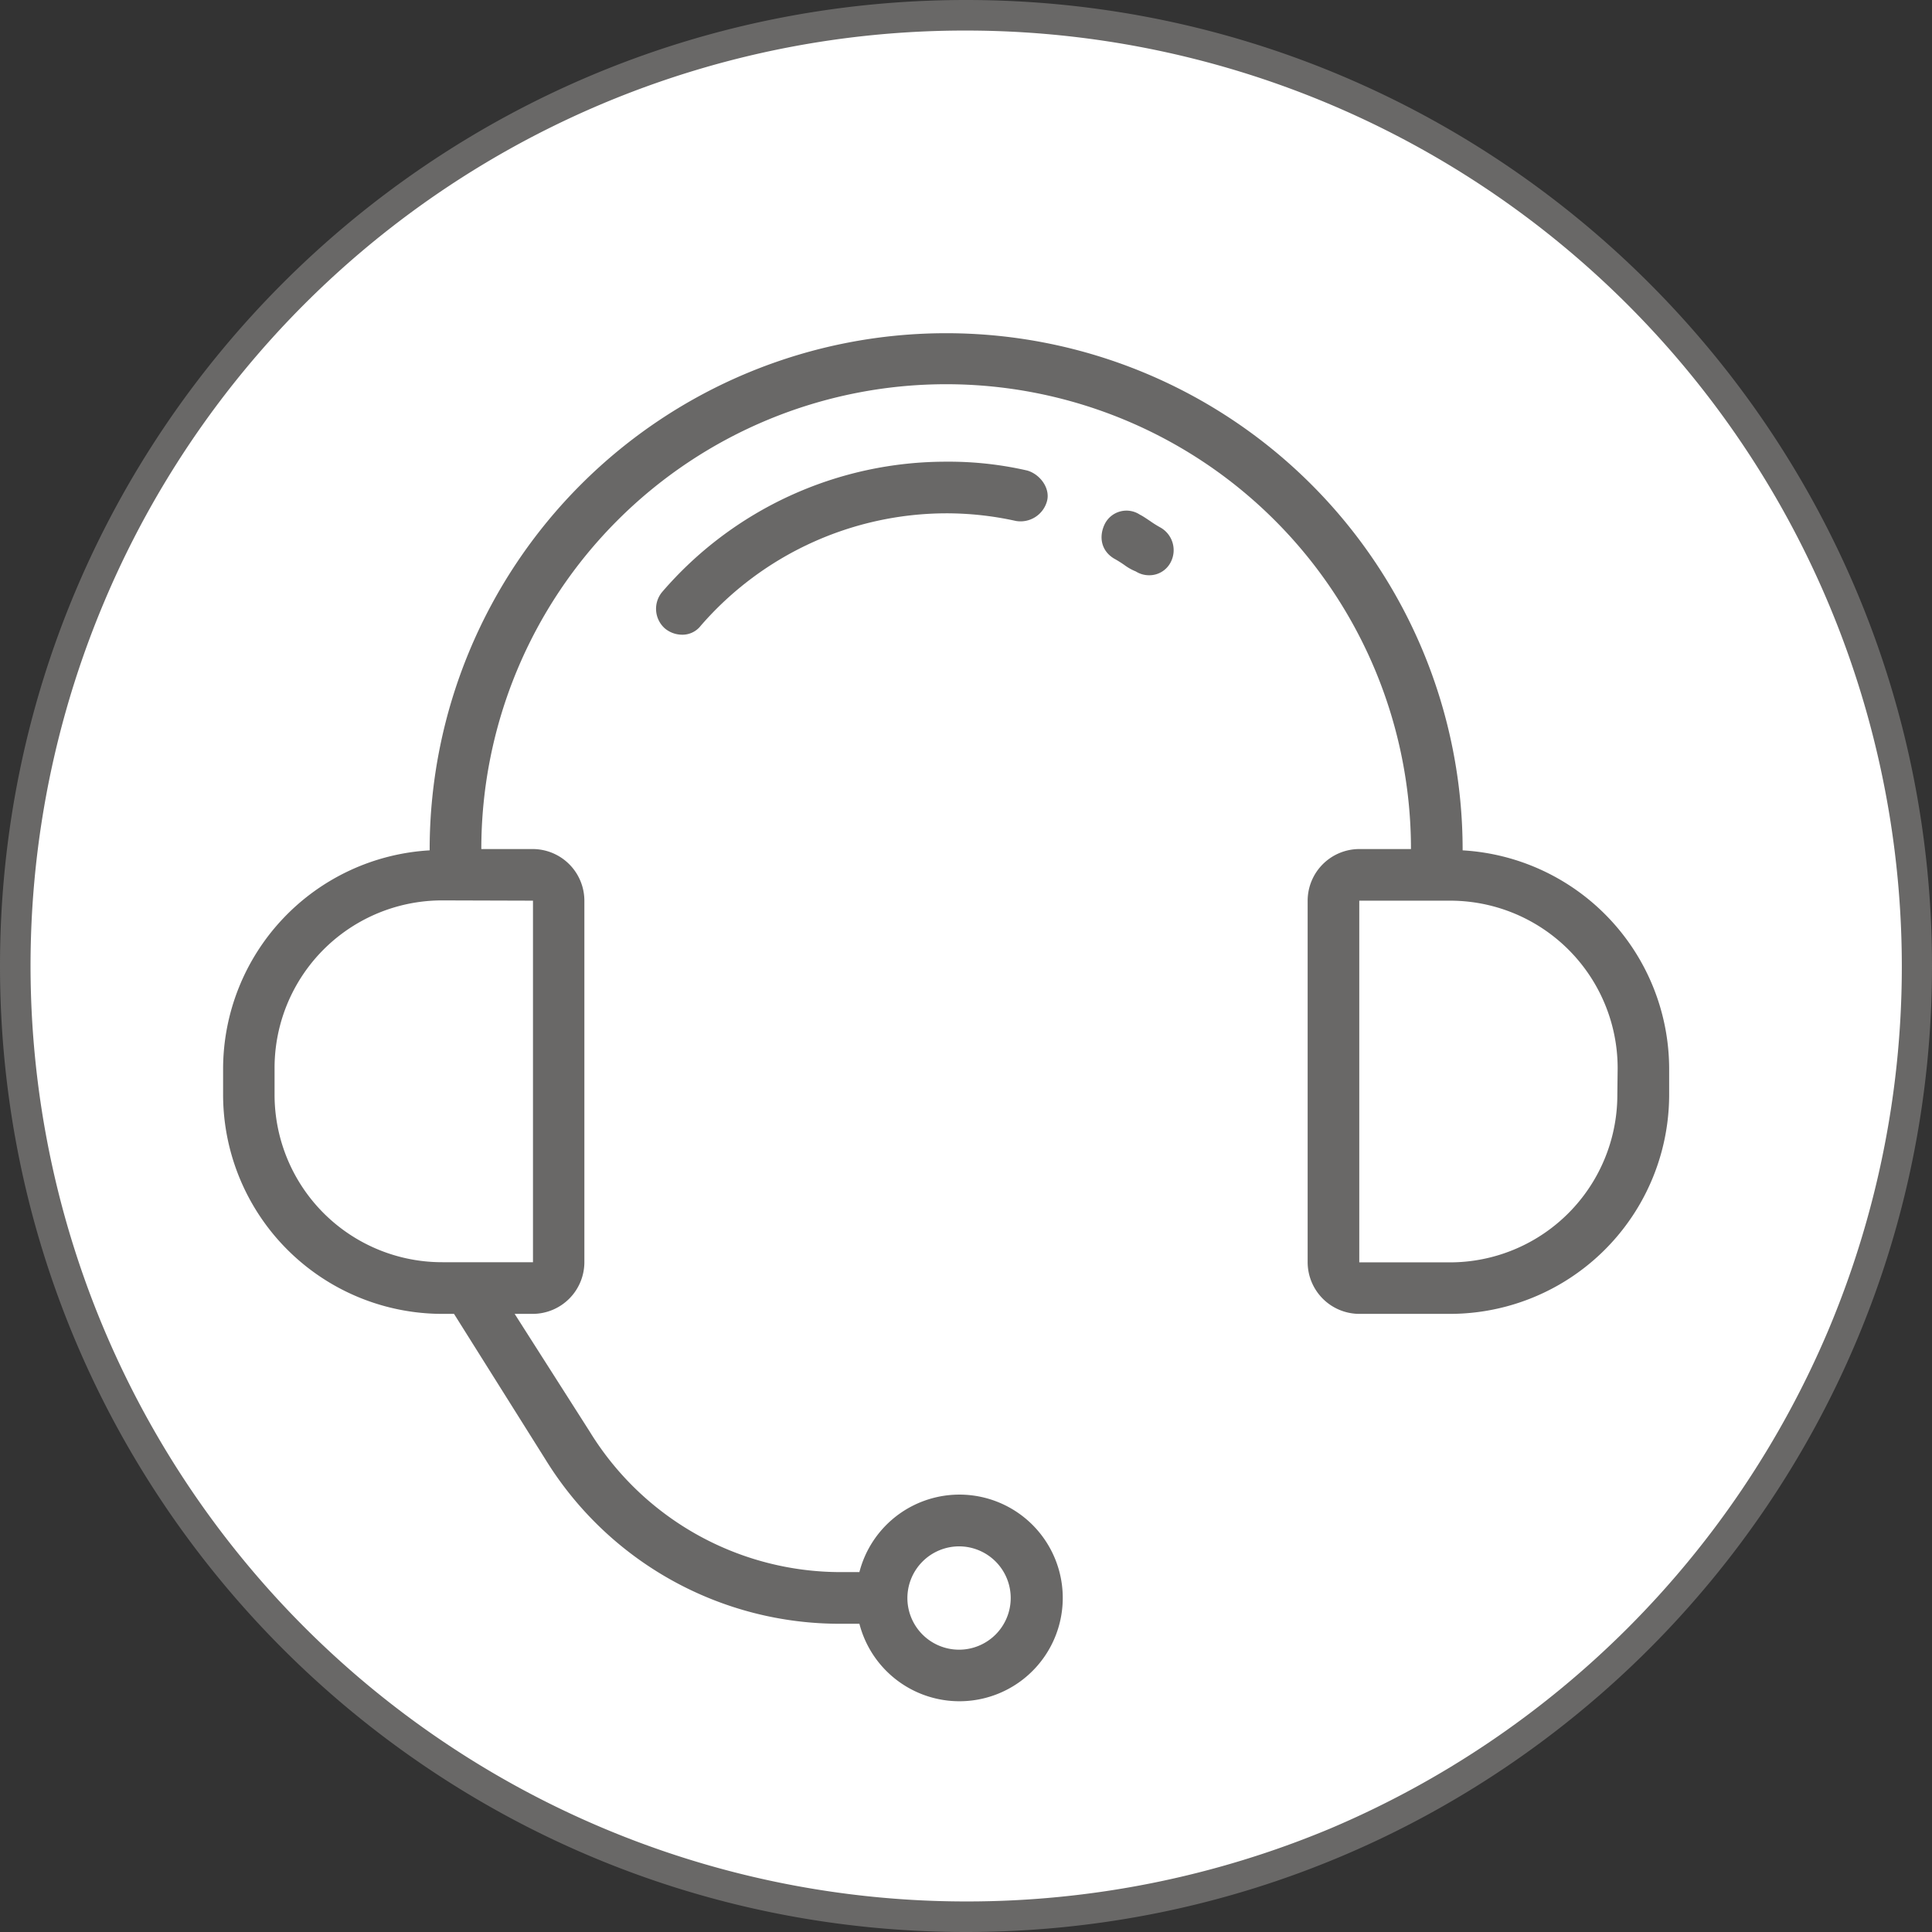 <svg id="Layer_1" data-name="Layer 1" xmlns="http://www.w3.org/2000/svg" viewBox="0 0 506 506"><rect x="0" y="0" width="506" height="506" fill="#333333" stroke="none"/><defs><style>.cls-1{fill:#fff;}.cls-2{fill:#696867;}</style></defs><path class="cls-1" d="M256,505A249,249,0,0,1,79.9,79.9,249,249,0,0,1,432.1,432.1,247.67,247.67,0,0,1,256,505Z" transform="translate(-3 -3)"/><path class="cls-2" d="M256,11A245.16,245.16,0,0,1,481.8,351.5,245.67,245.67,0,0,1,351.4,481.9,246.56,246.56,0,0,1,256,501,245.07,245.07,0,0,1,30.3,160.6,244.59,244.59,0,0,1,256,11m0-8C116.3,3,3,116.3,3,256S116.3,509,256,509,509,395.7,509,256,395.7,3,256,3Z" transform="translate(-3 -3)"/><path class="cls-2" d="M386.07,225.71a135.27,135.27,0,1,0-270.54-.34v.34a57.41,57.41,0,0,0-54.1,57.15v6.76a57.44,57.44,0,0,0,57.48,57.49h3l24,38.21a90.46,90.46,0,0,0,77.44,42.95h4.73a27.06,27.06,0,1,0,0-13.53h-4.73a77.15,77.15,0,0,1-65.94-36.86l-19.62-30.77h4.74a13.56,13.56,0,0,0,13.52-13.53V238.89a13.55,13.55,0,0,0-13.52-13.52H129.06a121.74,121.74,0,0,1,243.48,0H359a13.55,13.55,0,0,0-13.52,13.52v94.69A13.56,13.56,0,0,0,359,347.11h23.67a57.44,57.44,0,0,0,57.49-57.49v-6.76A57.41,57.41,0,0,0,386.07,225.71ZM254.18,408a13.53,13.53,0,1,1-13.53,13.52A13.56,13.56,0,0,1,254.18,408ZM142.59,238.89v94.69H118.91a43.88,43.88,0,0,1-44-44v-6.76a43.88,43.88,0,0,1,44-44Zm284,50.73a43.87,43.87,0,0,1-44,44H359V238.89h23.67a43.88,43.88,0,0,1,44,44Z" transform="translate(-3 -3)"/><path class="cls-2" d="M306.93,141.16a28.74,28.74,0,0,1-2.7-1.69c-1-.67-2-1.35-2.71-1.69a6.36,6.36,0,0,0-9.13,2.37c-1.69,3.38-1,7.1,2.37,9.13a31,31,0,0,1,2.71,1.69,13.39,13.39,0,0,0,3,1.69,6.49,6.49,0,0,0,3.38,1,6.28,6.28,0,0,0,5.75-3.39A6.82,6.82,0,0,0,306.93,141.16Z" transform="translate(-3 -3)"/><path class="cls-2" d="M250.8,123.92a98,98,0,0,0-74.4,34.15,6.87,6.87,0,0,0,.68,9.47,7.07,7.07,0,0,0,4.4,1.69,6.07,6.07,0,0,0,5.07-2.37,85.33,85.33,0,0,1,64.25-29.42,84.11,84.11,0,0,1,18.26,2,7.18,7.18,0,0,0,8.12-5.07c1-3.38-1.69-7.1-5.08-8.12A91.45,91.45,0,0,0,250.8,123.92Z" transform="translate(-3 -3)"/></svg>